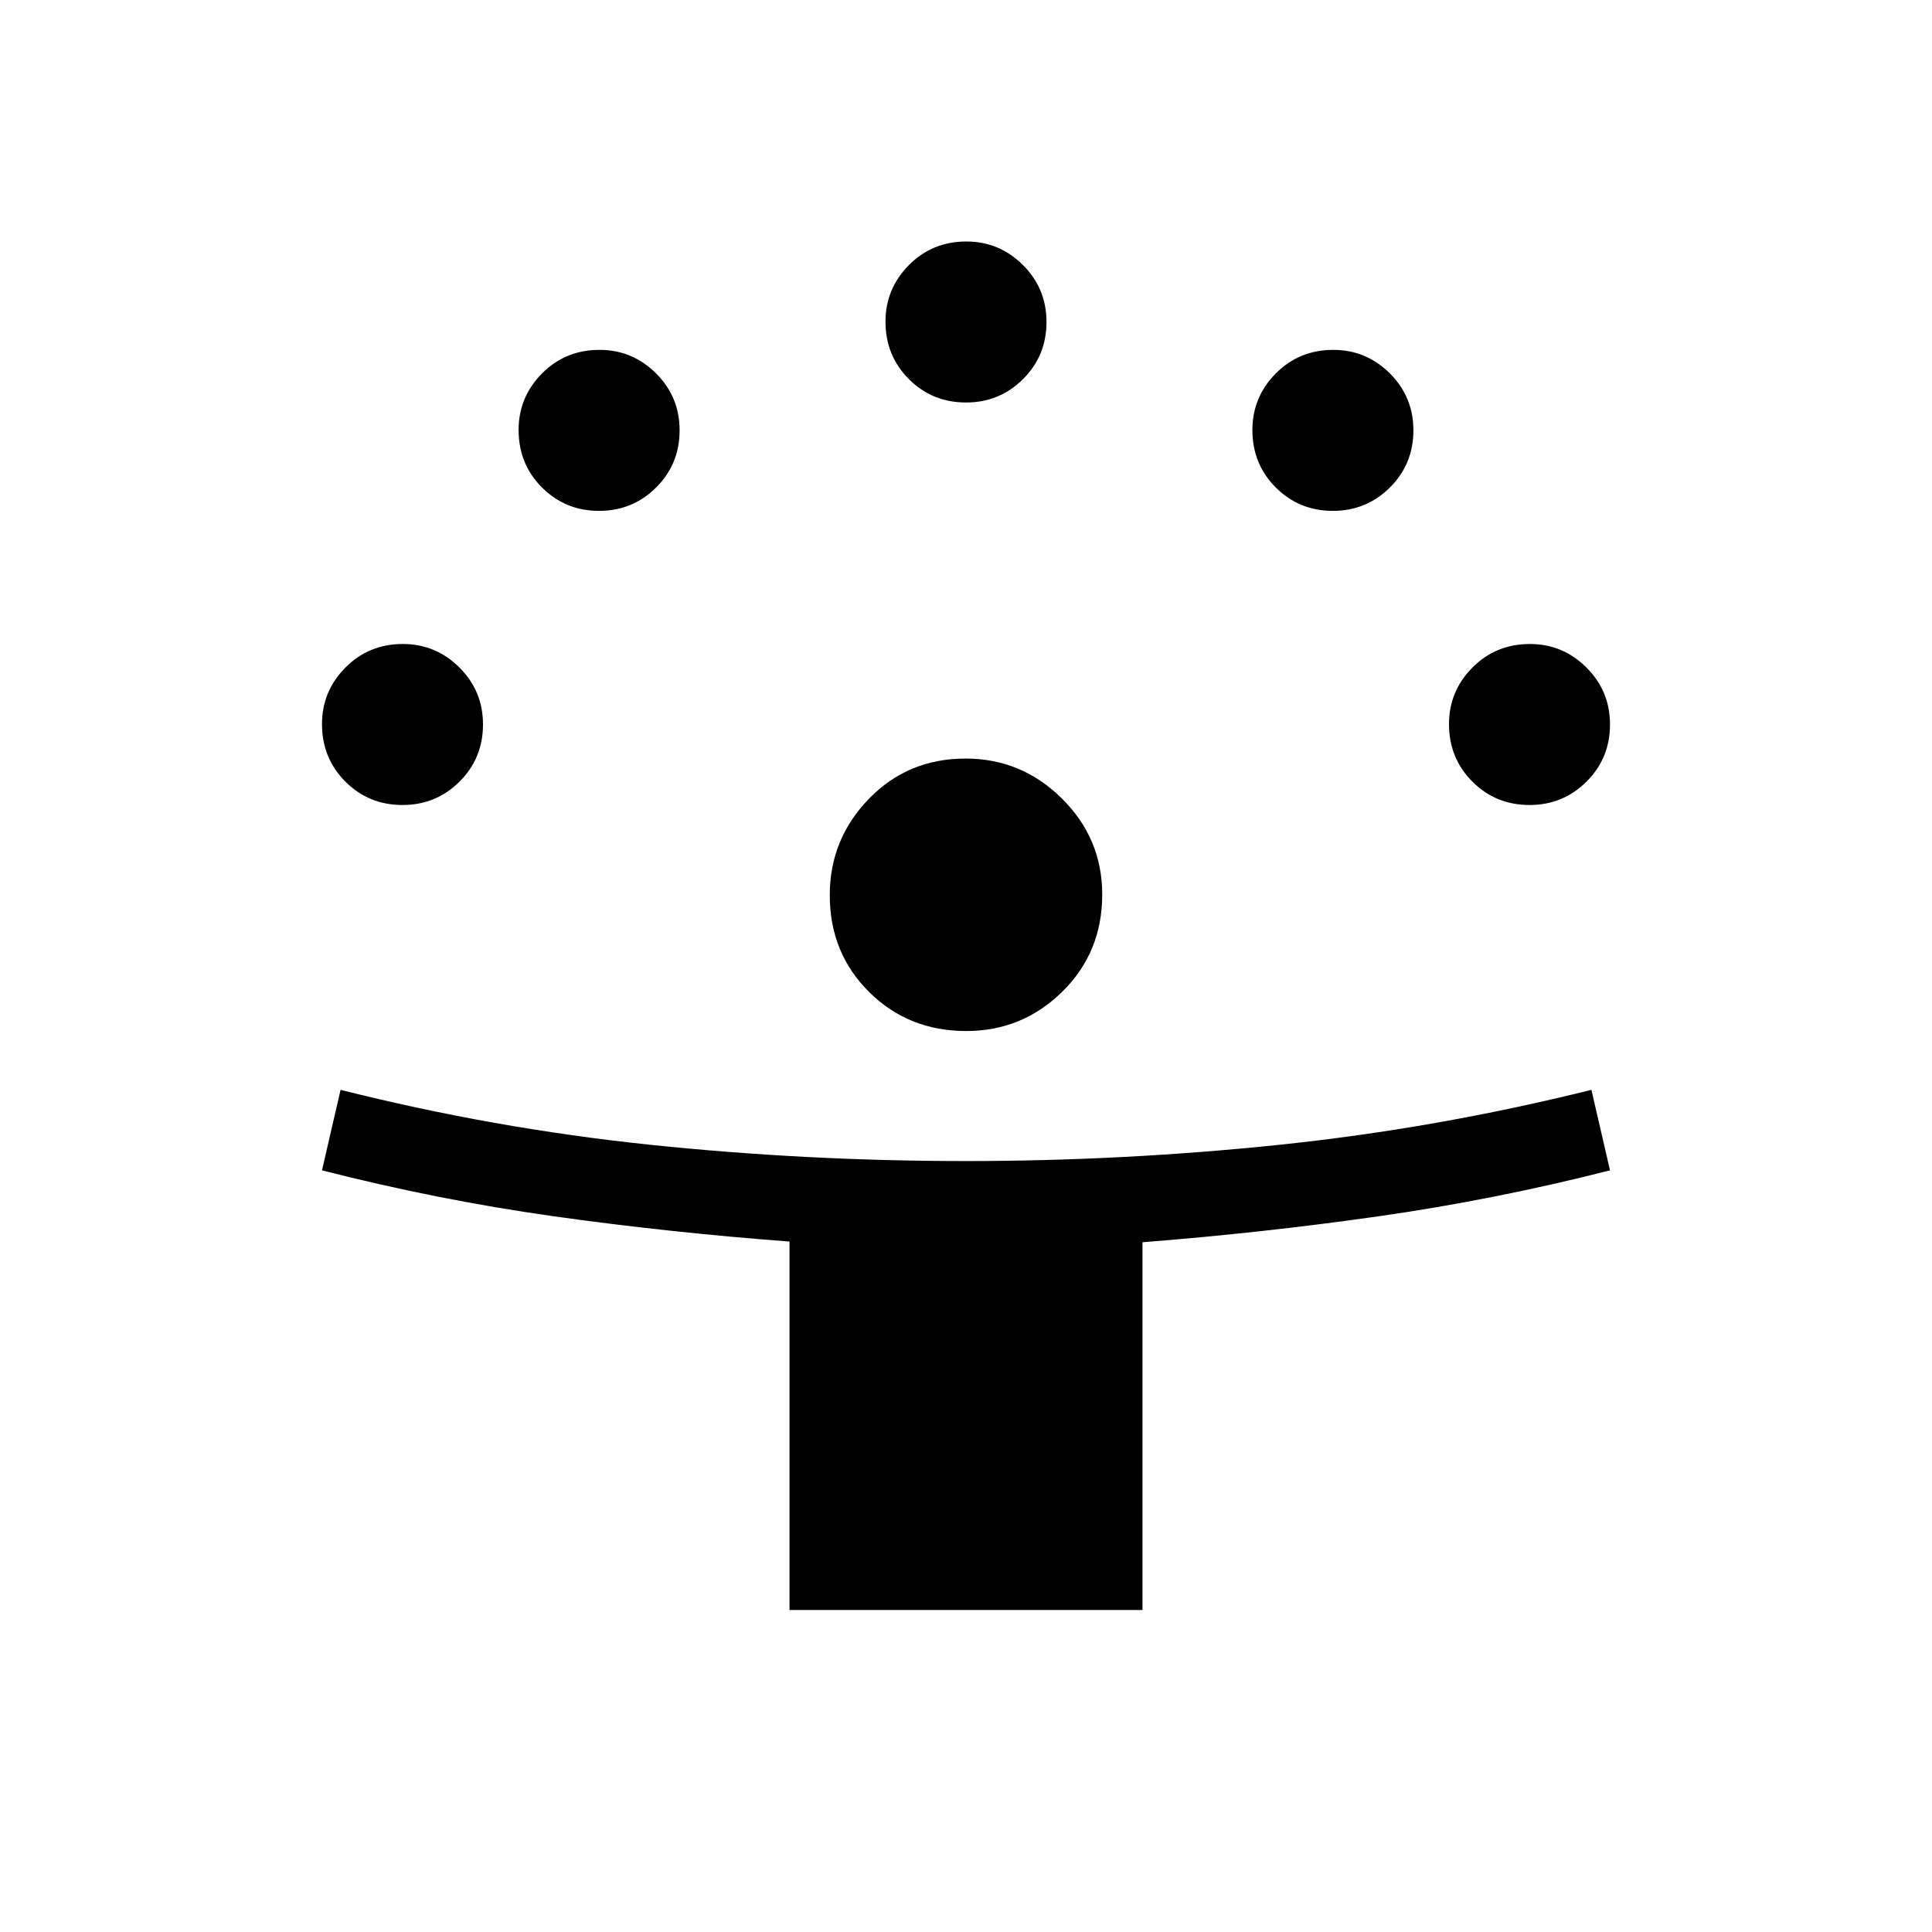 <svg xmlns="http://www.w3.org/2000/svg" height="24" viewBox="0 -960 960 960" width="24"><path d="M392.31-160v-183.08q-59.89-4.5-117.37-12.59-57.48-8.1-114.94-22.79l9.23-40q76.08 19.15 153.64 27.27 77.57 8.11 156.96 8.11 78.48 0 156.17-8.11 77.69-8.12 154.77-27.27l9.23 40q-57.69 14.69-115.65 22.92-57.97 8.23-116.66 12.8V-160H392.31Zm87.8-287.69q-28.73 0-48.26-19.4-19.54-19.4-19.54-48.08 0-27.83 19.4-47.87t48.07-20.04q27.84 0 47.87 19.86 20.04 19.85 20.04 47.73 0 28.72-19.85 48.26t-47.73 19.54ZM200-560q-16.77 0-28.38-11.62Q160-583.23 160-600.21q0-16.33 11.62-28.06Q183.23-640 200.21-640q16.33 0 28.06 11.67Q240-616.67 240-600q0 16.77-11.67 28.38Q216.67-560 200-560Zm560 0q-16.77 0-28.38-11.62Q720-583.23 720-600.21q0-16.33 11.62-28.06Q743.23-640 760.21-640q16.33 0 28.06 11.67Q800-616.67 800-600q0 16.77-11.67 28.38Q776.67-560 760-560ZM297.69-706.15q-16.77 0-28.38-11.62-11.62-11.61-11.62-28.6 0-16.32 11.62-28.05 11.61-11.73 28.59-11.73 16.33 0 28.06 11.66 11.73 11.67 11.73 28.34 0 16.77-11.66 28.38-11.67 11.62-28.34 11.62Zm364.62 0q-16.77 0-28.39-11.62-11.61-11.61-11.61-28.6 0-16.32 11.61-28.05 11.62-11.73 28.6-11.73 16.33 0 28.06 11.66 11.73 11.67 11.73 28.34 0 16.77-11.67 28.38-11.67 11.62-28.33 11.62ZM480-760q-16.77 0-28.38-11.62Q440-783.23 440-800.21q0-16.33 11.62-28.06Q463.23-840 480.21-840q16.33 0 28.06 11.67Q520-816.67 520-800q0 16.77-11.67 28.38Q496.67-760 480-760Z"/></svg>